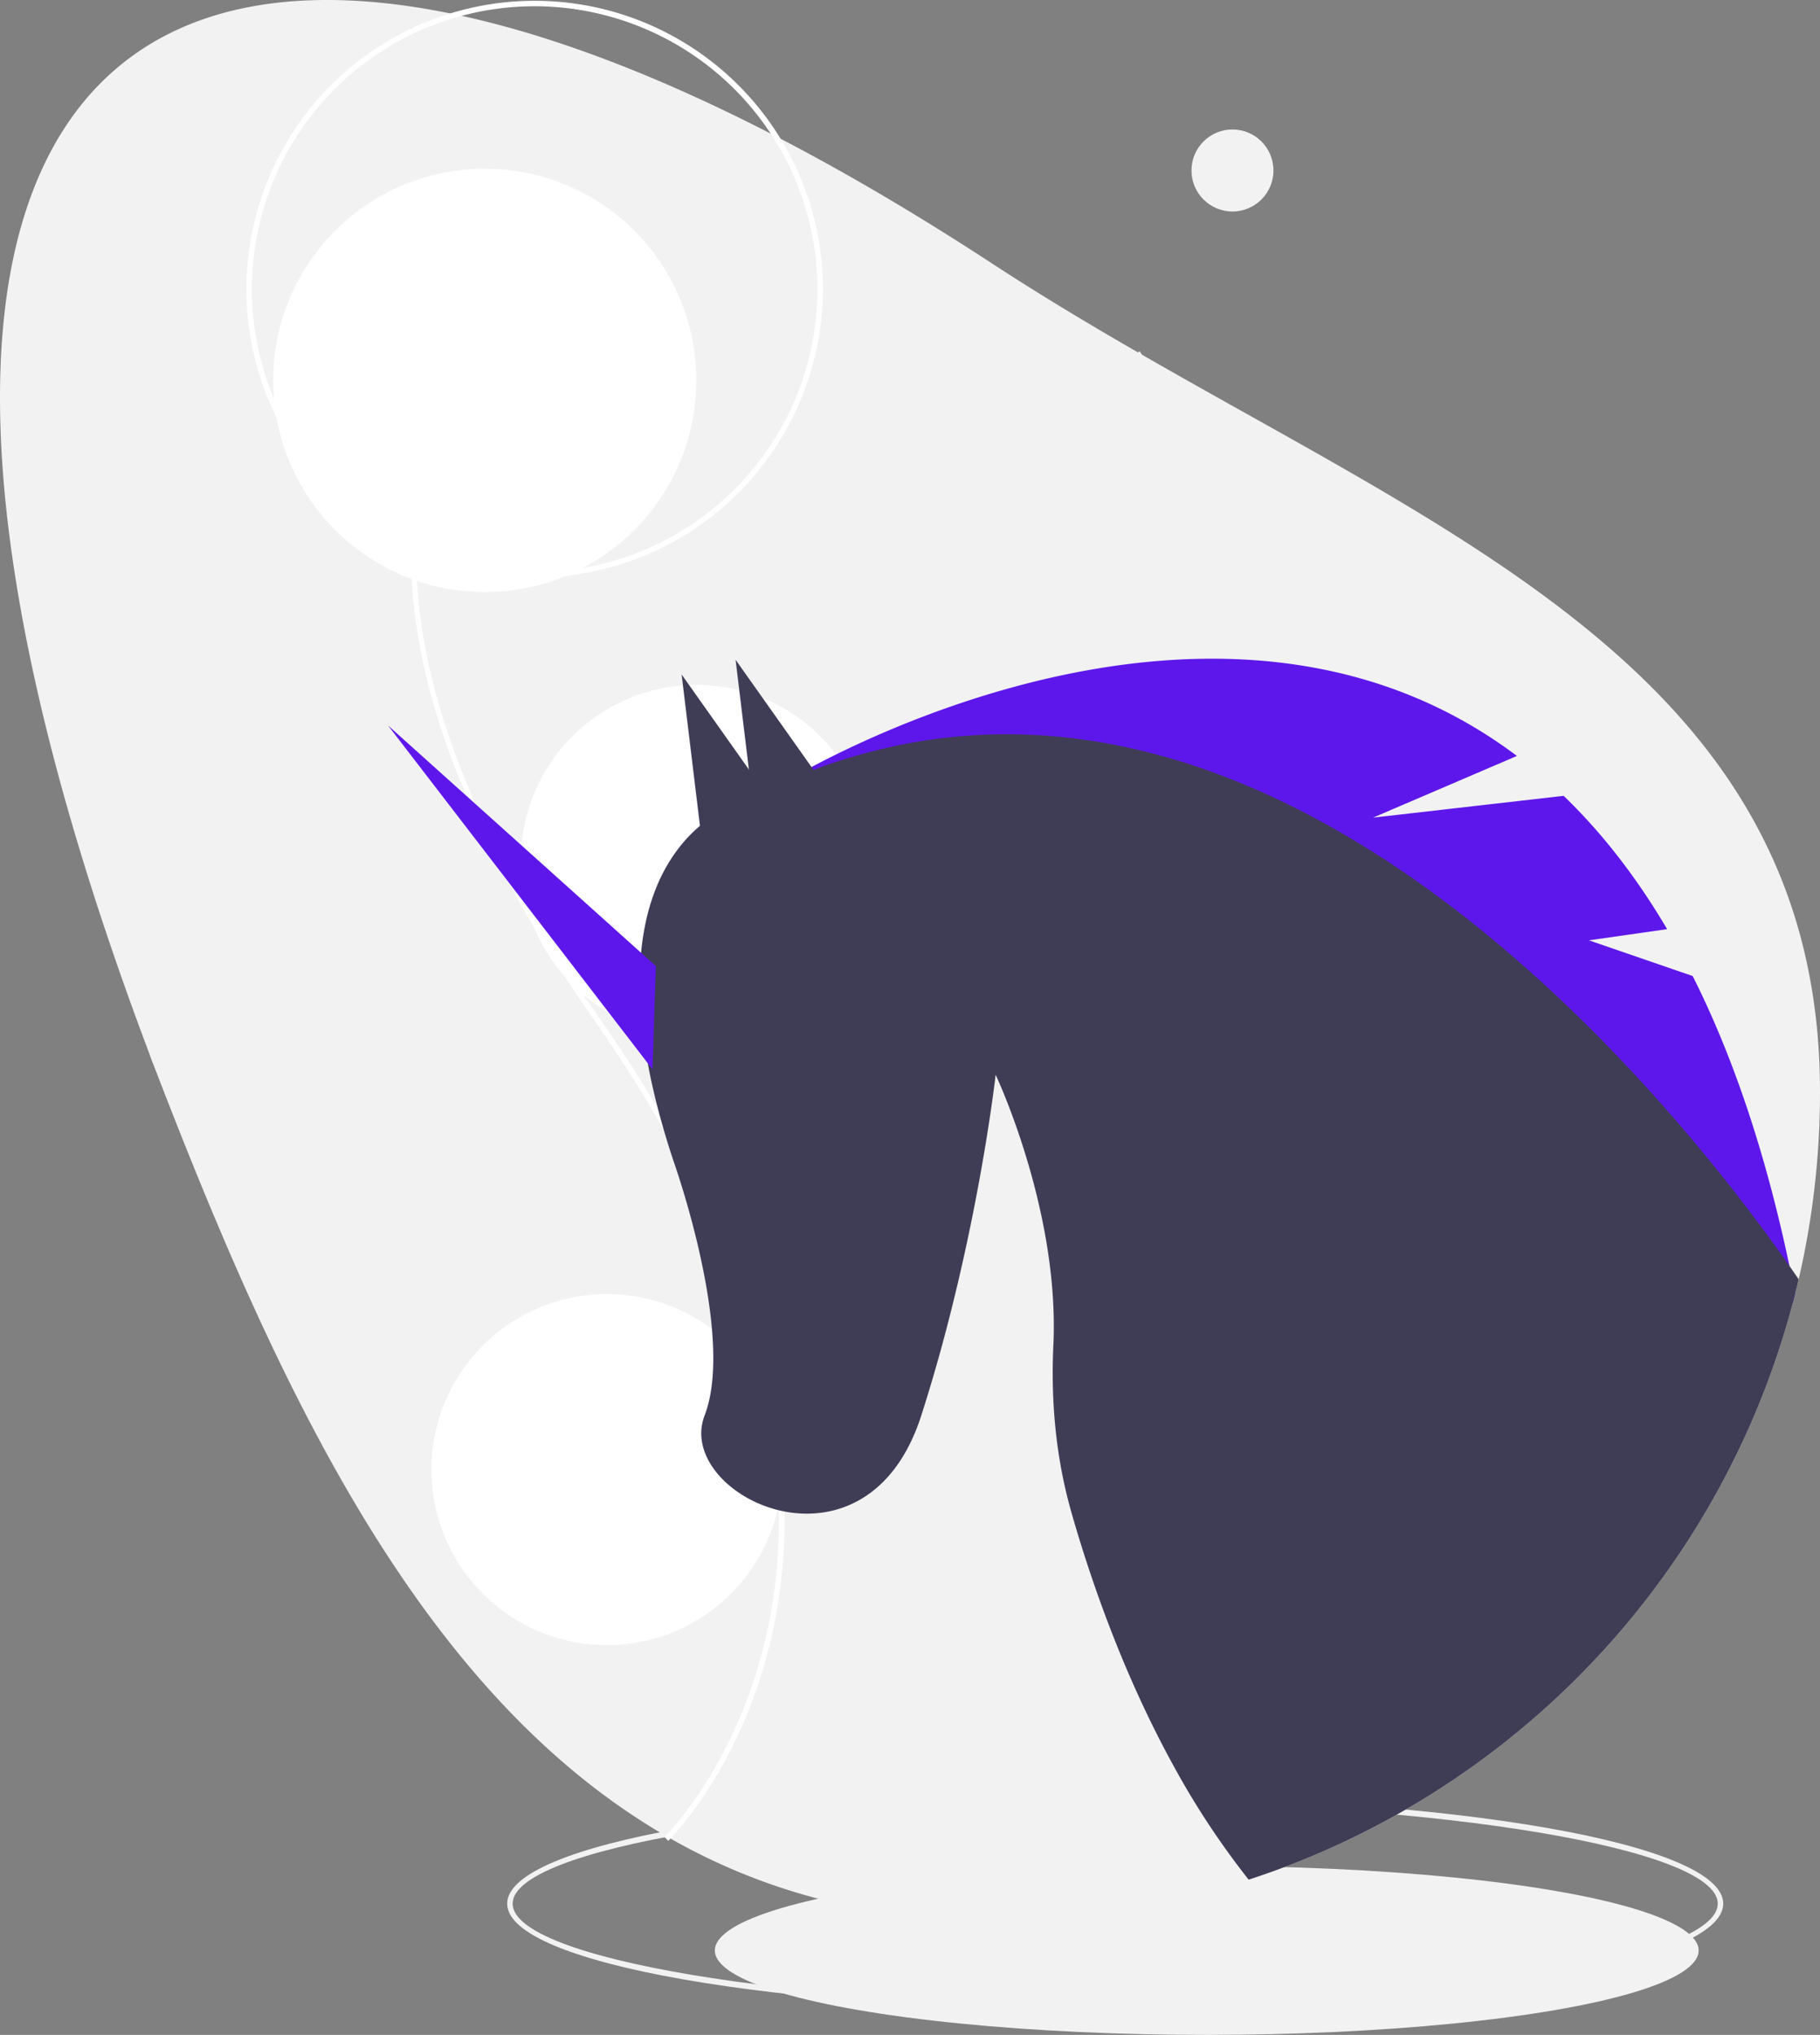 <svg id="f2456a0d-5629-424d-81f1-cb25f2706be0" data-name="Layer 1" xmlns="http://www.w3.org/2000/svg" width="758.806" height="848" viewBox="0 0 758.806 848"><rect x="0" y="0" width="758.806" height="848" fill="#808080" stroke="none"/><title>unicorn</title><ellipse cx="503.124" cy="812.817" rx="205.082" ry="35.183" fill="#f2f2f2"/><path d="M685.553,863.746c-142.151,0-253.504-19.518-253.504-44.434s111.352-44.434,253.504-44.434S939.057,794.395,939.057,819.312,827.705,863.746,685.553,863.746Zm0-86.59c-136.178,0-251.225,19.305-251.225,42.156s115.047,42.156,251.225,42.156,251.225-19.305,251.225-42.156S821.731,777.156,685.553,777.156Z" transform="translate(-220.597 -26)" fill="#f2f2f2"/><path d="M979.403,481.005a345.641,345.641,0,0,1-6.677,67.836q-1.025,5.161-2.222,10.277-.701,3.076-1.47,6.13-.496,1.982-1.025,3.965A345.973,345.973,0,0,1,786.261,790.997a339.572,339.572,0,0,1-45.072,18.309q-3.521,1.145-7.075,2.222h-.011a344.839,344.839,0,0,1-99.92,14.698q-7.28,0-14.356-.33a286.2,286.2,0,0,1-38.065-4.227C427.164,793.732,351.432,641.493,288.962,481.005q-2.324-5.964-4.569-11.849-.547-1.453-1.094-2.905C117.137,26.875,297.336-84.314,634.182,135.784,793.793,240.068,979.403,290.348,979.403,481.005Z" transform="translate(-220.597 -26)" fill="#f2f2f2"/><path d="M740.79,687.167l-1.579-1.642c.248-.238,24.901-24.387,34.29-69.509,8.672-41.674,5.727-110.29-57.549-200.516C667.423,346.3,647.784,285.843,657.583,235.806c8.607-43.958,37.883-63.269,38.177-63.458l1.234,1.915c-.286.185-28.794,19.041-37.19,62.052-9.641,49.392,9.877,109.239,58.014,177.876,28.15,40.141,46.89,79.45,55.699,116.836,7.059,29.96,7.793,58.76,2.184,85.599C766.138,662.384,741.043,686.924,740.79,687.167Z" transform="translate(-220.597 -26)" fill="#f2f2f2"/><path d="M314.289,420.062a422.343,422.343,0,0,0-29.896,49.094q-.547-1.453-1.094-2.905a432.141,432.141,0,0,1,29.122-47.499c48.137-68.645,67.654-128.484,58.015-177.874-8.397-43.022-36.903-61.878-37.188-62.06l1.231-1.914c.296.194,29.577,19.506,38.179,63.461C382.456,290.404,362.814,350.858,314.289,420.062Z" transform="translate(-220.597 -26)" fill="#f2f2f2"/><path d="M499.212,793.126l-1.579-1.642c.313-.3,31.394-30.736,43.239-87.611,10.939-52.52,7.244-138.99-72.48-252.67-33.311-47.499-56.027-92.376-67.518-133.384-9.389-33.508-11.377-64.657-5.908-92.583,10.811-55.212,47.557-79.451,47.927-79.689l1.234,1.915c-.362.234-36.34,24.017-46.939,78.282-12.16,62.258,12.424,137.673,73.07,224.149,35.413,50.497,58.987,99.944,70.066,146.968,8.876,37.671,9.8,73.879,2.748,107.621C531.053,761.994,499.529,792.821,499.212,793.126Z" transform="translate(-220.597 -26)" fill="#fff"/><circle cx="202.118" cy="158.51" r="88.201" fill="#fff"/><path d="M443.511,266.68a120.175,120.175,0,1,1,120.175-120.176A120.312,120.312,0,0,1,443.511,266.68Zm0-238.072a117.897,117.897,0,1,0,117.896,117.896A118.03,118.03,0,0,0,443.511,28.608Z" transform="translate(-220.597 -26)" fill="#fff"/><circle cx="290.319" cy="358.577" r="73.143" fill="#fff"/><circle cx="253.031" cy="612.424" r="73.143" fill="#fff"/><path d="M969.035,565.248q-1.145-5.913-2.358-11.667a.011.011,0,0,1-.011-.011c-10.231-48.547-24.017-88.356-40.344-120.827L883.06,417.863l32.608-4.66c-13.182-22.365-27.709-40.686-43.147-55.554L793.063,366.729l59.975-25.704C742.818,258.116,598.316,324.71,558.94,345.64c-5.4,2.86-8.819,4.876-9.912,5.526-.011,0-.011,0-.023.011-.239.148-.353.216-.353.216l22.354,11.61h.011L968.009,569.213Z" transform="translate(-220.597 -26)" fill="#5e17eb"/><path d="M969.035,565.248q.769-3.059,1.47-6.13c-1.162-1.698-2.438-3.555-3.828-5.537a.011.011,0,0,1-.011-.011c-45.779-65.455-213.581-279.332-406.87-206.734h-.011q-5.366,2.017-10.755,4.33c-.011,0-.011,0-.023.011q-4.905,2.102-9.821,4.466c-1.663.786-3.315,1.606-4.979,2.438-1.447.729-2.883,1.47-4.33,2.233,0,0-8.226,2.062-17.443,9.833-18.104,15.29-40.048,52.649-10.972,139.877,0,0,25.817,72.268,12.909,105.833-12.909,33.542,67.13,72.257,90.338,0,23.231-72.28,30.99-141.973,30.99-141.973s26.706,56.272,24.074,112.704c-1.082,23.129.98,46.28,7.212,68.554.638,2.336,1.333,4.671,2.028,7.041,8.397,28.199,21.499,64.475,40.8,99.556a335.913,335.913,0,0,0,31.377,47.568,339.579,339.579,0,0,0,45.072-18.309A345.974,345.974,0,0,0,968.009,569.213Z" transform="translate(-220.597 -26)" fill="#3f3d56"/><polygon points="317.011 360.127 306.686 274.949 350.566 336.896 317.011 360.127" fill="#3f3d56"/><polygon points="294.512 366.263 284.187 281.085 328.067 343.032 294.512 366.263" fill="#3f3d56"/><polygon points="272.037 445.634 161.79 302.333 273.446 402.595 272.037 445.634" fill="#5e17eb"/><circle cx="513.847" cy="71.047" r="17.09" fill="#f2f2f2"/></svg>